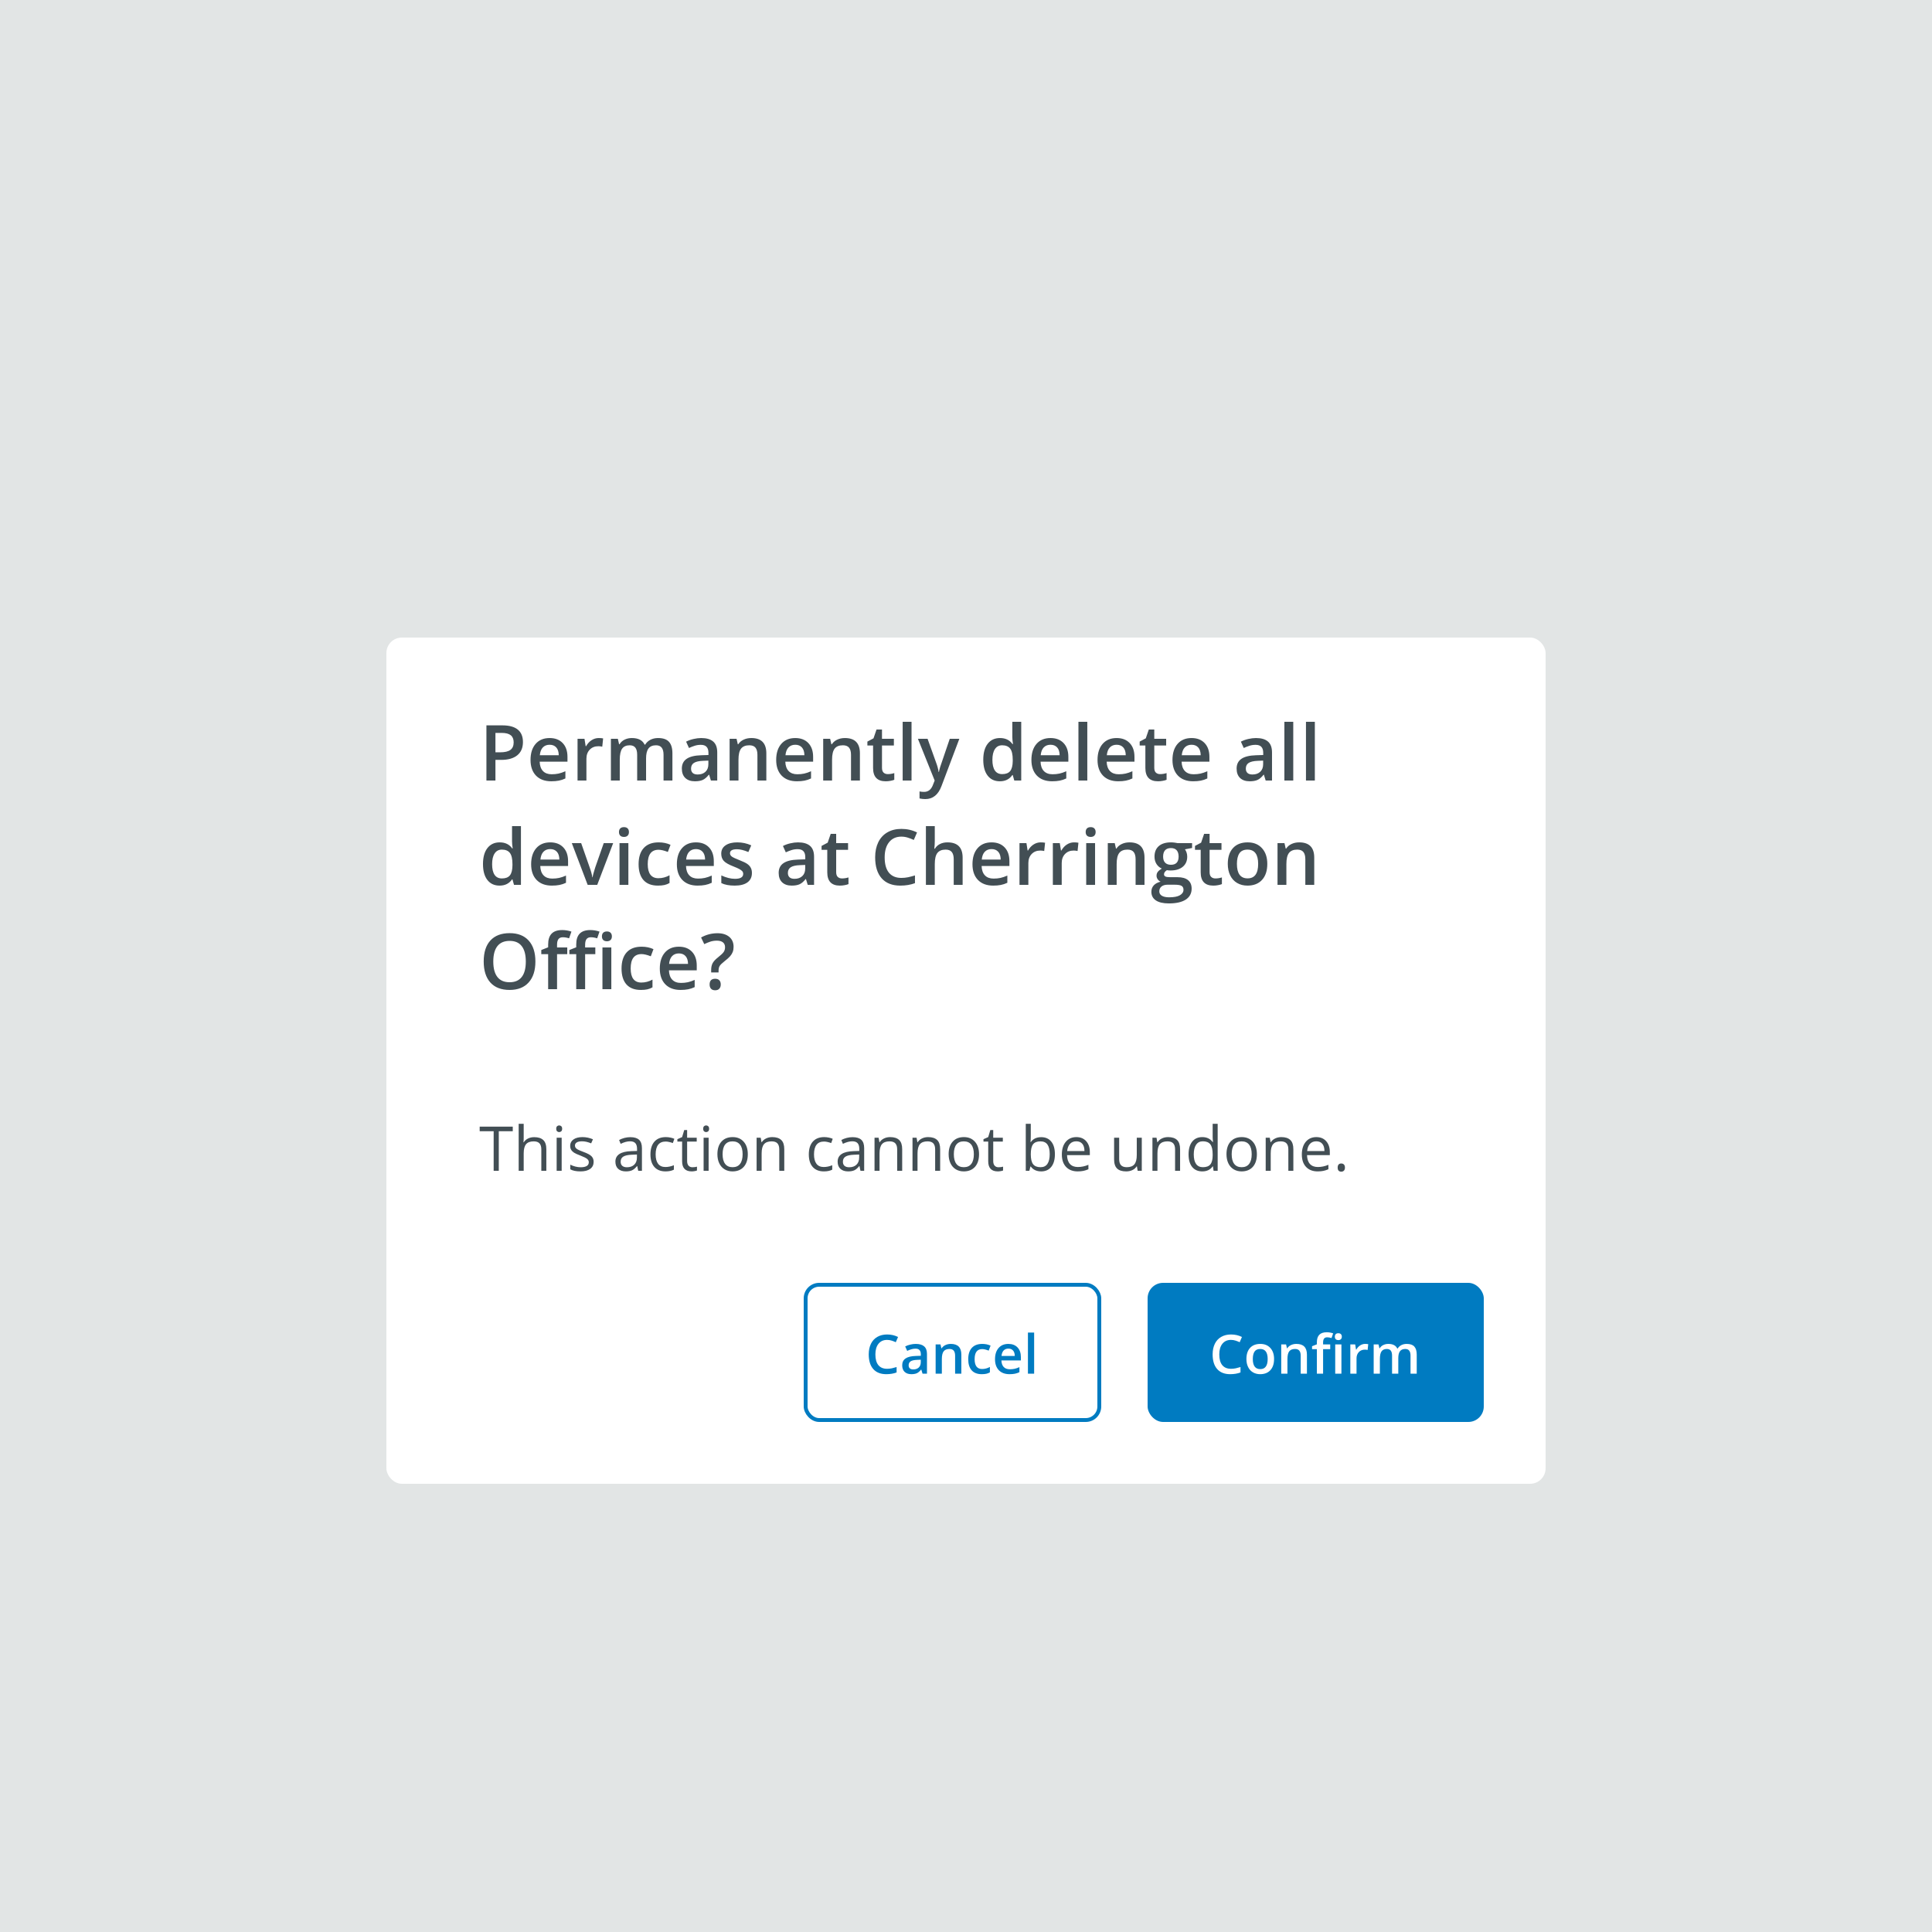 <svg width="500" height="500" viewBox="0 0 500 500" fill="none" xmlns="http://www.w3.org/2000/svg">
<rect width="500" height="500" fill="#E2E5E5"/>
<g filter="url(#filter0_ddd_5174_239782)">
<g clip-path="url(#clip0_5174_239782)">
<rect x="100" y="141" width="300" height="219" rx="4" fill="white"/>
<path d="M135.338 168.039C135.338 169.53 134.85 170.673 133.873 171.467C132.896 172.261 131.507 172.658 129.703 172.658H128.219V178H125.885V163.723H129.996C131.78 163.723 133.115 164.087 134 164.816C134.892 165.546 135.338 166.62 135.338 168.039ZM128.219 170.695H129.459C130.657 170.695 131.536 170.487 132.096 170.07C132.656 169.654 132.936 169.003 132.936 168.117C132.936 167.297 132.685 166.685 132.184 166.281C131.682 165.878 130.901 165.676 129.84 165.676H128.219V170.695ZM142.662 178.195C140.982 178.195 139.667 177.707 138.717 176.73C137.773 175.747 137.301 174.396 137.301 172.678C137.301 170.913 137.74 169.527 138.619 168.518C139.498 167.508 140.706 167.004 142.242 167.004C143.668 167.004 144.794 167.437 145.621 168.303C146.448 169.169 146.861 170.36 146.861 171.877V173.117H139.664C139.697 174.165 139.98 174.973 140.514 175.539C141.048 176.099 141.799 176.379 142.77 176.379C143.408 176.379 144 176.32 144.547 176.203C145.1 176.079 145.693 175.878 146.324 175.598V177.463C145.764 177.73 145.198 177.919 144.625 178.029C144.052 178.14 143.398 178.195 142.662 178.195ZM142.242 168.742C141.513 168.742 140.927 168.973 140.484 169.436C140.048 169.898 139.788 170.572 139.703 171.457H144.605C144.592 170.565 144.378 169.891 143.961 169.436C143.544 168.973 142.971 168.742 142.242 168.742ZM154.947 167.004C155.41 167.004 155.79 167.036 156.09 167.102L155.865 169.24C155.54 169.162 155.201 169.123 154.85 169.123C153.932 169.123 153.186 169.423 152.613 170.021C152.047 170.62 151.764 171.398 151.764 172.355V178H149.469V167.199H151.266L151.568 169.104H151.686C152.044 168.459 152.509 167.948 153.082 167.57C153.661 167.193 154.283 167.004 154.947 167.004ZM167.203 178H164.898V171.34C164.898 170.513 164.742 169.898 164.43 169.494C164.117 169.084 163.629 168.879 162.965 168.879C162.079 168.879 161.428 169.169 161.012 169.748C160.602 170.321 160.396 171.278 160.396 172.619V178H158.102V167.199H159.898L160.221 168.615H160.338C160.637 168.101 161.07 167.704 161.637 167.424C162.21 167.144 162.838 167.004 163.521 167.004C165.182 167.004 166.282 167.57 166.822 168.703H166.979C167.298 168.169 167.747 167.753 168.326 167.453C168.906 167.154 169.57 167.004 170.318 167.004C171.607 167.004 172.545 167.329 173.131 167.98C173.723 168.632 174.02 169.624 174.02 170.959V178H171.725V171.34C171.725 170.513 171.565 169.898 171.246 169.494C170.934 169.084 170.445 168.879 169.781 168.879C168.889 168.879 168.235 169.159 167.818 169.719C167.408 170.272 167.203 171.125 167.203 172.277V178ZM183.98 178L183.521 176.496H183.443C182.923 177.154 182.398 177.603 181.871 177.844C181.344 178.078 180.667 178.195 179.84 178.195C178.779 178.195 177.949 177.909 177.35 177.336C176.757 176.763 176.461 175.952 176.461 174.904C176.461 173.791 176.874 172.951 177.701 172.385C178.528 171.818 179.788 171.509 181.48 171.457L183.346 171.398V170.822C183.346 170.132 183.183 169.618 182.857 169.279C182.538 168.934 182.04 168.762 181.363 168.762C180.81 168.762 180.279 168.843 179.771 169.006C179.264 169.169 178.775 169.361 178.307 169.582L177.564 167.941C178.15 167.635 178.792 167.404 179.488 167.248C180.185 167.085 180.842 167.004 181.461 167.004C182.835 167.004 183.87 167.303 184.566 167.902C185.27 168.501 185.621 169.442 185.621 170.725V178H183.98ZM180.562 176.438C181.396 176.438 182.063 176.206 182.564 175.744C183.072 175.275 183.326 174.621 183.326 173.781V172.844L181.939 172.902C180.859 172.941 180.071 173.124 179.576 173.449C179.088 173.768 178.844 174.26 178.844 174.924C178.844 175.406 178.987 175.78 179.273 176.047C179.56 176.307 179.99 176.438 180.562 176.438ZM198.326 178H196.021V171.359C196.021 170.526 195.852 169.904 195.514 169.494C195.182 169.084 194.651 168.879 193.922 168.879C192.952 168.879 192.242 169.165 191.793 169.738C191.344 170.311 191.119 171.271 191.119 172.619V178H188.824V167.199H190.621L190.943 168.615H191.061C191.386 168.101 191.848 167.704 192.447 167.424C193.046 167.144 193.71 167.004 194.439 167.004C197.031 167.004 198.326 168.322 198.326 170.959V178ZM206.236 178.195C204.557 178.195 203.242 177.707 202.291 176.73C201.347 175.747 200.875 174.396 200.875 172.678C200.875 170.913 201.314 169.527 202.193 168.518C203.072 167.508 204.28 167.004 205.816 167.004C207.242 167.004 208.368 167.437 209.195 168.303C210.022 169.169 210.436 170.36 210.436 171.877V173.117H203.238C203.271 174.165 203.554 174.973 204.088 175.539C204.622 176.099 205.374 176.379 206.344 176.379C206.982 176.379 207.574 176.32 208.121 176.203C208.674 176.079 209.267 175.878 209.898 175.598V177.463C209.339 177.73 208.772 177.919 208.199 178.029C207.626 178.14 206.972 178.195 206.236 178.195ZM205.816 168.742C205.087 168.742 204.501 168.973 204.059 169.436C203.622 169.898 203.362 170.572 203.277 171.457H208.18C208.167 170.565 207.952 169.891 207.535 169.436C207.118 168.973 206.546 168.742 205.816 168.742ZM222.545 178H220.24V171.359C220.24 170.526 220.071 169.904 219.732 169.494C219.4 169.084 218.87 168.879 218.141 168.879C217.171 168.879 216.461 169.165 216.012 169.738C215.562 170.311 215.338 171.271 215.338 172.619V178H213.043V167.199H214.84L215.162 168.615H215.279C215.605 168.101 216.067 167.704 216.666 167.424C217.265 167.144 217.929 167.004 218.658 167.004C221.249 167.004 222.545 168.322 222.545 170.959V178ZM229.762 176.34C230.322 176.34 230.882 176.252 231.441 176.076V177.805C231.188 177.915 230.859 178.007 230.455 178.078C230.058 178.156 229.645 178.195 229.215 178.195C227.04 178.195 225.953 177.049 225.953 174.758V168.938H224.479V167.922L226.061 167.082L226.842 164.797H228.258V167.199H231.334V168.938H228.258V174.719C228.258 175.272 228.395 175.682 228.668 175.949C228.948 176.21 229.312 176.34 229.762 176.34ZM235.904 178H233.609V162.805H235.904V178ZM237.555 167.199H240.055L242.252 173.322C242.584 174.195 242.805 175.015 242.916 175.783H242.994C243.053 175.425 243.16 174.992 243.316 174.484C243.473 173.97 244.299 171.542 245.797 167.199H248.277L243.658 179.436C242.818 181.682 241.419 182.805 239.459 182.805C238.951 182.805 238.456 182.749 237.975 182.639V180.822C238.32 180.9 238.714 180.939 239.156 180.939C240.263 180.939 241.041 180.298 241.49 179.016L241.891 178L237.555 167.199ZM258.756 178.195C257.408 178.195 256.357 177.707 255.602 176.73C254.846 175.754 254.469 174.383 254.469 172.619C254.469 170.848 254.85 169.471 255.611 168.488C256.38 167.499 257.441 167.004 258.795 167.004C260.214 167.004 261.295 167.528 262.037 168.576H262.154C262.044 167.801 261.988 167.189 261.988 166.74V162.805H264.293V178H262.496L262.096 176.584H261.988C261.253 177.658 260.175 178.195 258.756 178.195ZM259.371 176.34C260.315 176.34 261.002 176.076 261.432 175.549C261.861 175.015 262.083 174.152 262.096 172.961V172.639C262.096 171.278 261.874 170.311 261.432 169.738C260.989 169.165 260.296 168.879 259.352 168.879C258.544 168.879 257.923 169.208 257.486 169.865C257.05 170.516 256.832 171.447 256.832 172.658C256.832 173.856 257.044 174.771 257.467 175.402C257.89 176.027 258.525 176.34 259.371 176.34ZM272.291 178.195C270.611 178.195 269.296 177.707 268.346 176.73C267.402 175.747 266.93 174.396 266.93 172.678C266.93 170.913 267.369 169.527 268.248 168.518C269.127 167.508 270.335 167.004 271.871 167.004C273.297 167.004 274.423 167.437 275.25 168.303C276.077 169.169 276.49 170.36 276.49 171.877V173.117H269.293C269.326 174.165 269.609 174.973 270.143 175.539C270.676 176.099 271.428 176.379 272.398 176.379C273.036 176.379 273.629 176.32 274.176 176.203C274.729 176.079 275.322 175.878 275.953 175.598V177.463C275.393 177.73 274.827 177.919 274.254 178.029C273.681 178.14 273.027 178.195 272.291 178.195ZM271.871 168.742C271.142 168.742 270.556 168.973 270.113 169.436C269.677 169.898 269.417 170.572 269.332 171.457H274.234C274.221 170.565 274.007 169.891 273.59 169.436C273.173 168.973 272.6 168.742 271.871 168.742ZM281.393 178H279.098V162.805H281.393V178ZM289.4 178.195C287.721 178.195 286.406 177.707 285.455 176.73C284.511 175.747 284.039 174.396 284.039 172.678C284.039 170.913 284.479 169.527 285.357 168.518C286.236 167.508 287.444 167.004 288.98 167.004C290.406 167.004 291.533 167.437 292.359 168.303C293.186 169.169 293.6 170.36 293.6 171.877V173.117H286.402C286.435 174.165 286.718 174.973 287.252 175.539C287.786 176.099 288.538 176.379 289.508 176.379C290.146 176.379 290.738 176.32 291.285 176.203C291.839 176.079 292.431 175.878 293.062 175.598V177.463C292.503 177.73 291.936 177.919 291.363 178.029C290.79 178.14 290.136 178.195 289.4 178.195ZM288.98 168.742C288.251 168.742 287.665 168.973 287.223 169.436C286.786 169.898 286.526 170.572 286.441 171.457H291.344C291.331 170.565 291.116 169.891 290.699 169.436C290.283 168.973 289.71 168.742 288.98 168.742ZM300.23 176.34C300.79 176.34 301.35 176.252 301.91 176.076V177.805C301.656 177.915 301.327 178.007 300.924 178.078C300.527 178.156 300.113 178.195 299.684 178.195C297.509 178.195 296.422 177.049 296.422 174.758V168.938H294.947V167.922L296.529 167.082L297.311 164.797H298.727V167.199H301.803V168.938H298.727V174.719C298.727 175.272 298.863 175.682 299.137 175.949C299.417 176.21 299.781 176.34 300.23 176.34ZM308.795 178.195C307.115 178.195 305.8 177.707 304.85 176.73C303.906 175.747 303.434 174.396 303.434 172.678C303.434 170.913 303.873 169.527 304.752 168.518C305.631 167.508 306.839 167.004 308.375 167.004C309.801 167.004 310.927 167.437 311.754 168.303C312.581 169.169 312.994 170.36 312.994 171.877V173.117H305.797C305.829 174.165 306.113 174.973 306.646 175.539C307.18 176.099 307.932 176.379 308.902 176.379C309.54 176.379 310.133 176.32 310.68 176.203C311.233 176.079 311.826 175.878 312.457 175.598V177.463C311.897 177.73 311.331 177.919 310.758 178.029C310.185 178.14 309.531 178.195 308.795 178.195ZM308.375 168.742C307.646 168.742 307.06 168.973 306.617 169.436C306.181 169.898 305.921 170.572 305.836 171.457H310.738C310.725 170.565 310.51 169.891 310.094 169.436C309.677 168.973 309.104 168.742 308.375 168.742ZM327.555 178L327.096 176.496H327.018C326.497 177.154 325.973 177.603 325.445 177.844C324.918 178.078 324.241 178.195 323.414 178.195C322.353 178.195 321.523 177.909 320.924 177.336C320.331 176.763 320.035 175.952 320.035 174.904C320.035 173.791 320.449 172.951 321.275 172.385C322.102 171.818 323.362 171.509 325.055 171.457L326.92 171.398V170.822C326.92 170.132 326.757 169.618 326.432 169.279C326.113 168.934 325.615 168.762 324.938 168.762C324.384 168.762 323.854 168.843 323.346 169.006C322.838 169.169 322.35 169.361 321.881 169.582L321.139 167.941C321.725 167.635 322.366 167.404 323.062 167.248C323.759 167.085 324.417 167.004 325.035 167.004C326.409 167.004 327.444 167.303 328.141 167.902C328.844 168.501 329.195 169.442 329.195 170.725V178H327.555ZM324.137 176.438C324.97 176.438 325.637 176.206 326.139 175.744C326.646 175.275 326.9 174.621 326.9 173.781V172.844L325.514 172.902C324.433 172.941 323.645 173.124 323.15 173.449C322.662 173.768 322.418 174.26 322.418 174.924C322.418 175.406 322.561 175.78 322.848 176.047C323.134 176.307 323.564 176.438 324.137 176.438ZM334.693 178H332.398V162.805H334.693V178ZM340.279 178H337.984V162.805H340.279V178ZM129.283 205.195C127.936 205.195 126.884 204.707 126.129 203.73C125.374 202.754 124.996 201.383 124.996 199.619C124.996 197.848 125.377 196.471 126.139 195.488C126.907 194.499 127.968 194.004 129.322 194.004C130.742 194.004 131.822 194.528 132.564 195.576H132.682C132.571 194.801 132.516 194.189 132.516 193.74V189.805H134.82V205H133.023L132.623 203.584H132.516C131.78 204.658 130.702 205.195 129.283 205.195ZM129.898 203.34C130.842 203.34 131.529 203.076 131.959 202.549C132.389 202.015 132.61 201.152 132.623 199.961V199.639C132.623 198.278 132.402 197.311 131.959 196.738C131.516 196.165 130.823 195.879 129.879 195.879C129.072 195.879 128.45 196.208 128.014 196.865C127.577 197.516 127.359 198.447 127.359 199.658C127.359 200.856 127.571 201.771 127.994 202.402C128.417 203.027 129.052 203.34 129.898 203.34ZM142.818 205.195C141.139 205.195 139.824 204.707 138.873 203.73C137.929 202.747 137.457 201.396 137.457 199.678C137.457 197.913 137.896 196.527 138.775 195.518C139.654 194.508 140.862 194.004 142.398 194.004C143.824 194.004 144.951 194.437 145.777 195.303C146.604 196.169 147.018 197.36 147.018 198.877V200.117H139.82C139.853 201.165 140.136 201.973 140.67 202.539C141.204 203.099 141.956 203.379 142.926 203.379C143.564 203.379 144.156 203.32 144.703 203.203C145.257 203.079 145.849 202.878 146.48 202.598V204.463C145.921 204.73 145.354 204.919 144.781 205.029C144.208 205.14 143.554 205.195 142.818 205.195ZM142.398 195.742C141.669 195.742 141.083 195.973 140.641 196.436C140.204 196.898 139.944 197.572 139.859 198.457H144.762C144.749 197.565 144.534 196.891 144.117 196.436C143.701 195.973 143.128 195.742 142.398 195.742ZM152.086 205L147.984 194.199H150.406L152.604 200.479C152.981 201.533 153.209 202.386 153.287 203.037H153.365C153.424 202.568 153.652 201.715 154.049 200.479L156.246 194.199H158.688L154.566 205H152.086ZM162.623 205H160.328V194.199H162.623V205ZM160.191 191.338C160.191 190.928 160.302 190.612 160.523 190.391C160.751 190.169 161.074 190.059 161.49 190.059C161.894 190.059 162.206 190.169 162.428 190.391C162.656 190.612 162.77 190.928 162.77 191.338C162.77 191.729 162.656 192.038 162.428 192.266C162.206 192.487 161.894 192.598 161.49 192.598C161.074 192.598 160.751 192.487 160.523 192.266C160.302 192.038 160.191 191.729 160.191 191.338ZM170.27 205.195C168.635 205.195 167.392 204.72 166.539 203.77C165.693 202.812 165.27 201.442 165.27 199.658C165.27 197.842 165.712 196.445 166.598 195.469C167.49 194.492 168.775 194.004 170.455 194.004C171.594 194.004 172.62 194.215 173.531 194.639L172.838 196.484C171.868 196.107 171.067 195.918 170.436 195.918C168.567 195.918 167.633 197.158 167.633 199.639C167.633 200.85 167.864 201.761 168.326 202.373C168.795 202.979 169.479 203.281 170.377 203.281C171.399 203.281 172.366 203.027 173.277 202.52V204.521C172.867 204.762 172.428 204.935 171.959 205.039C171.497 205.143 170.934 205.195 170.27 205.195ZM180.533 205.195C178.854 205.195 177.538 204.707 176.588 203.73C175.644 202.747 175.172 201.396 175.172 199.678C175.172 197.913 175.611 196.527 176.49 195.518C177.369 194.508 178.577 194.004 180.113 194.004C181.539 194.004 182.665 194.437 183.492 195.303C184.319 196.169 184.732 197.36 184.732 198.877V200.117H177.535C177.568 201.165 177.851 201.973 178.385 202.539C178.919 203.099 179.671 203.379 180.641 203.379C181.279 203.379 181.871 203.32 182.418 203.203C182.971 203.079 183.564 202.878 184.195 202.598V204.463C183.635 204.73 183.069 204.919 182.496 205.029C181.923 205.14 181.269 205.195 180.533 205.195ZM180.113 195.742C179.384 195.742 178.798 195.973 178.355 196.436C177.919 196.898 177.659 197.572 177.574 198.457H182.477C182.464 197.565 182.249 196.891 181.832 196.436C181.415 195.973 180.842 195.742 180.113 195.742ZM194.596 201.924C194.596 202.979 194.212 203.789 193.443 204.355C192.675 204.915 191.575 205.195 190.143 205.195C188.704 205.195 187.548 204.977 186.676 204.541V202.559C187.945 203.145 189.127 203.438 190.221 203.438C191.633 203.438 192.34 203.011 192.34 202.158C192.34 201.885 192.262 201.657 192.105 201.475C191.949 201.292 191.692 201.104 191.334 200.908C190.976 200.713 190.478 200.492 189.84 200.244C188.596 199.762 187.753 199.281 187.311 198.799C186.874 198.317 186.656 197.692 186.656 196.924C186.656 195.999 187.027 195.283 187.77 194.775C188.518 194.261 189.534 194.004 190.816 194.004C192.086 194.004 193.287 194.261 194.42 194.775L193.678 196.504C192.512 196.022 191.533 195.781 190.738 195.781C189.527 195.781 188.922 196.126 188.922 196.816C188.922 197.155 189.078 197.441 189.391 197.676C189.71 197.91 190.4 198.232 191.461 198.643C192.353 198.988 193.001 199.303 193.404 199.59C193.808 199.876 194.107 200.208 194.303 200.586C194.498 200.957 194.596 201.403 194.596 201.924ZM209.039 205L208.58 203.496H208.502C207.981 204.154 207.457 204.603 206.93 204.844C206.402 205.078 205.725 205.195 204.898 205.195C203.837 205.195 203.007 204.909 202.408 204.336C201.816 203.763 201.52 202.952 201.52 201.904C201.52 200.791 201.933 199.951 202.76 199.385C203.587 198.818 204.846 198.509 206.539 198.457L208.404 198.398V197.822C208.404 197.132 208.242 196.618 207.916 196.279C207.597 195.934 207.099 195.762 206.422 195.762C205.868 195.762 205.338 195.843 204.83 196.006C204.322 196.169 203.834 196.361 203.365 196.582L202.623 194.941C203.209 194.635 203.85 194.404 204.547 194.248C205.243 194.085 205.901 194.004 206.52 194.004C207.893 194.004 208.928 194.303 209.625 194.902C210.328 195.501 210.68 196.442 210.68 197.725V205H209.039ZM205.621 203.438C206.454 203.438 207.122 203.206 207.623 202.744C208.131 202.275 208.385 201.621 208.385 200.781V199.844L206.998 199.902C205.917 199.941 205.13 200.124 204.635 200.449C204.146 200.768 203.902 201.26 203.902 201.924C203.902 202.406 204.046 202.78 204.332 203.047C204.618 203.307 205.048 203.438 205.621 203.438ZM217.906 203.34C218.466 203.34 219.026 203.252 219.586 203.076V204.805C219.332 204.915 219.003 205.007 218.6 205.078C218.202 205.156 217.789 205.195 217.359 205.195C215.185 205.195 214.098 204.049 214.098 201.758V195.938H212.623V194.922L214.205 194.082L214.986 191.797H216.402V194.199H219.479V195.938H216.402V201.719C216.402 202.272 216.539 202.682 216.812 202.949C217.092 203.21 217.457 203.34 217.906 203.34ZM233.268 192.52C231.926 192.52 230.872 192.995 230.104 193.945C229.335 194.896 228.951 196.208 228.951 197.881C228.951 199.632 229.319 200.957 230.055 201.855C230.797 202.754 231.868 203.203 233.268 203.203C233.873 203.203 234.459 203.145 235.025 203.027C235.592 202.904 236.181 202.747 236.793 202.559V204.561C235.673 204.984 234.404 205.195 232.984 205.195C230.895 205.195 229.29 204.564 228.17 203.301C227.05 202.031 226.49 200.218 226.49 197.861C226.49 196.377 226.76 195.078 227.301 193.965C227.848 192.852 228.635 191.999 229.664 191.406C230.693 190.814 231.9 190.518 233.287 190.518C234.745 190.518 236.093 190.824 237.33 191.436L236.49 193.379C236.008 193.151 235.497 192.952 234.957 192.783C234.423 192.607 233.86 192.52 233.268 192.52ZM249.127 205H246.822V198.359C246.822 197.526 246.653 196.904 246.314 196.494C245.982 196.084 245.452 195.879 244.723 195.879C243.759 195.879 243.049 196.169 242.594 196.748C242.145 197.321 241.92 198.285 241.92 199.639V205H239.625V189.805H241.92V193.662C241.92 194.281 241.881 194.941 241.803 195.645H241.949C242.262 195.124 242.695 194.72 243.248 194.434C243.808 194.147 244.459 194.004 245.201 194.004C247.818 194.004 249.127 195.322 249.127 197.959V205ZM257.037 205.195C255.357 205.195 254.042 204.707 253.092 203.73C252.148 202.747 251.676 201.396 251.676 199.678C251.676 197.913 252.115 196.527 252.994 195.518C253.873 194.508 255.081 194.004 256.617 194.004C258.043 194.004 259.169 194.437 259.996 195.303C260.823 196.169 261.236 197.36 261.236 198.877V200.117H254.039C254.072 201.165 254.355 201.973 254.889 202.539C255.423 203.099 256.174 203.379 257.145 203.379C257.783 203.379 258.375 203.32 258.922 203.203C259.475 203.079 260.068 202.878 260.699 202.598V204.463C260.139 204.73 259.573 204.919 259 205.029C258.427 205.14 257.773 205.195 257.037 205.195ZM256.617 195.742C255.888 195.742 255.302 195.973 254.859 196.436C254.423 196.898 254.163 197.572 254.078 198.457H258.98C258.967 197.565 258.753 196.891 258.336 196.436C257.919 195.973 257.346 195.742 256.617 195.742ZM269.322 194.004C269.785 194.004 270.165 194.036 270.465 194.102L270.24 196.24C269.915 196.162 269.576 196.123 269.225 196.123C268.307 196.123 267.561 196.423 266.988 197.021C266.422 197.62 266.139 198.398 266.139 199.355V205H263.844V194.199H265.641L265.943 196.104H266.061C266.419 195.459 266.884 194.948 267.457 194.57C268.036 194.193 268.658 194.004 269.322 194.004ZM277.955 194.004C278.417 194.004 278.798 194.036 279.098 194.102L278.873 196.24C278.548 196.162 278.209 196.123 277.857 196.123C276.939 196.123 276.194 196.423 275.621 197.021C275.055 197.62 274.771 198.398 274.771 199.355V205H272.477V194.199H274.273L274.576 196.104H274.693C275.051 195.459 275.517 194.948 276.09 194.57C276.669 194.193 277.291 194.004 277.955 194.004ZM283.404 205H281.109V194.199H283.404V205ZM280.973 191.338C280.973 190.928 281.083 190.612 281.305 190.391C281.533 190.169 281.855 190.059 282.271 190.059C282.675 190.059 282.988 190.169 283.209 190.391C283.437 190.612 283.551 190.928 283.551 191.338C283.551 191.729 283.437 192.038 283.209 192.266C282.988 192.487 282.675 192.598 282.271 192.598C281.855 192.598 281.533 192.487 281.305 192.266C281.083 192.038 280.973 191.729 280.973 191.338ZM296.197 205H293.893V198.359C293.893 197.526 293.723 196.904 293.385 196.494C293.053 196.084 292.522 195.879 291.793 195.879C290.823 195.879 290.113 196.165 289.664 196.738C289.215 197.311 288.99 198.271 288.99 199.619V205H286.695V194.199H288.492L288.814 195.615H288.932C289.257 195.101 289.719 194.704 290.318 194.424C290.917 194.144 291.581 194.004 292.311 194.004C294.902 194.004 296.197 195.322 296.197 197.959V205ZM308.512 194.199V195.459L306.666 195.801C306.835 196.029 306.975 196.309 307.086 196.641C307.197 196.973 307.252 197.324 307.252 197.695C307.252 198.809 306.868 199.684 306.1 200.322C305.331 200.96 304.273 201.279 302.926 201.279C302.581 201.279 302.268 201.253 301.988 201.201C301.493 201.507 301.246 201.865 301.246 202.275C301.246 202.523 301.36 202.708 301.588 202.832C301.822 202.956 302.249 203.018 302.867 203.018H304.752C305.943 203.018 306.848 203.271 307.467 203.779C308.085 204.287 308.395 205.02 308.395 205.977C308.395 207.201 307.89 208.145 306.881 208.809C305.872 209.473 304.413 209.805 302.506 209.805C301.035 209.805 299.911 209.544 299.137 209.023C298.362 208.503 297.975 207.76 297.975 206.797C297.975 206.133 298.183 205.573 298.6 205.117C299.023 204.668 299.612 204.355 300.367 204.18C300.061 204.049 299.807 203.841 299.605 203.555C299.41 203.262 299.312 202.956 299.312 202.637C299.312 202.233 299.426 201.891 299.654 201.611C299.882 201.331 300.221 201.055 300.67 200.781C300.11 200.54 299.654 200.15 299.303 199.609C298.958 199.062 298.785 198.424 298.785 197.695C298.785 196.523 299.153 195.615 299.889 194.971C300.631 194.326 301.686 194.004 303.053 194.004C303.359 194.004 303.678 194.027 304.01 194.072C304.348 194.111 304.602 194.154 304.771 194.199H308.512ZM300.025 206.68C300.025 207.174 300.247 207.555 300.689 207.822C301.139 208.089 301.767 208.223 302.574 208.223C303.824 208.223 304.755 208.044 305.367 207.686C305.979 207.327 306.285 206.852 306.285 206.26C306.285 205.791 306.116 205.456 305.777 205.254C305.445 205.059 304.824 204.961 303.912 204.961H302.174C301.516 204.961 300.992 205.114 300.602 205.42C300.217 205.732 300.025 206.152 300.025 206.68ZM301.012 197.695C301.012 198.372 301.184 198.893 301.529 199.258C301.881 199.622 302.382 199.805 303.033 199.805C304.361 199.805 305.025 199.095 305.025 197.676C305.025 196.973 304.859 196.432 304.527 196.055C304.202 195.671 303.704 195.479 303.033 195.479C302.369 195.479 301.865 195.667 301.52 196.045C301.181 196.423 301.012 196.973 301.012 197.695ZM314.547 203.34C315.107 203.34 315.667 203.252 316.227 203.076V204.805C315.973 204.915 315.644 205.007 315.24 205.078C314.843 205.156 314.43 205.195 314 205.195C311.826 205.195 310.738 204.049 310.738 201.758V195.938H309.264V194.922L310.846 194.082L311.627 191.797H313.043V194.199H316.119V195.938H313.043V201.719C313.043 202.272 313.18 202.682 313.453 202.949C313.733 203.21 314.098 203.34 314.547 203.34ZM327.975 199.58C327.975 201.344 327.522 202.721 326.617 203.711C325.712 204.701 324.452 205.195 322.838 205.195C321.829 205.195 320.937 204.967 320.162 204.512C319.387 204.056 318.792 203.402 318.375 202.549C317.958 201.696 317.75 200.706 317.75 199.58C317.75 197.829 318.199 196.462 319.098 195.479C319.996 194.495 321.262 194.004 322.896 194.004C324.459 194.004 325.696 194.508 326.607 195.518C327.519 196.52 327.975 197.874 327.975 199.58ZM320.113 199.58C320.113 202.074 321.035 203.32 322.877 203.32C324.7 203.32 325.611 202.074 325.611 199.58C325.611 197.113 324.693 195.879 322.857 195.879C321.894 195.879 321.194 196.198 320.758 196.836C320.328 197.474 320.113 198.389 320.113 199.58ZM340.123 205H337.818V198.359C337.818 197.526 337.649 196.904 337.311 196.494C336.979 196.084 336.448 195.879 335.719 195.879C334.749 195.879 334.039 196.165 333.59 196.738C333.141 197.311 332.916 198.271 332.916 199.619V205H330.621V194.199H332.418L332.74 195.615H332.857C333.183 195.101 333.645 194.704 334.244 194.424C334.843 194.144 335.507 194.004 336.236 194.004C338.827 194.004 340.123 195.322 340.123 197.959V205ZM138.561 224.842C138.561 227.166 137.978 228.973 136.812 230.262C135.654 231.551 134.01 232.195 131.881 232.195C129.726 232.195 128.069 231.557 126.91 230.281C125.758 228.999 125.182 227.179 125.182 224.822C125.182 222.465 125.761 220.656 126.92 219.393C128.085 218.13 129.745 217.498 131.9 217.498C134.023 217.498 135.663 218.139 136.822 219.422C137.981 220.704 138.561 222.511 138.561 224.842ZM127.662 224.842C127.662 226.6 128.017 227.934 128.727 228.846C129.436 229.751 130.488 230.203 131.881 230.203C133.268 230.203 134.312 229.754 135.016 228.855C135.725 227.957 136.08 226.619 136.08 224.842C136.08 223.09 135.729 221.762 135.025 220.857C134.329 219.952 133.287 219.5 131.9 219.5C130.501 219.5 129.443 219.952 128.727 220.857C128.017 221.762 127.662 223.09 127.662 224.842ZM146.803 222.938H144.166V232H141.861V222.938H140.084V221.863L141.861 221.16V220.457C141.861 219.181 142.161 218.237 142.76 217.625C143.359 217.007 144.273 216.697 145.504 216.697C146.311 216.697 147.105 216.831 147.887 217.098L147.281 218.836C146.715 218.654 146.174 218.562 145.66 218.562C145.139 218.562 144.758 218.725 144.518 219.051C144.283 219.37 144.166 219.852 144.166 220.496V221.199H146.803V222.938ZM154.068 222.938H151.432V232H149.127V222.938H147.35V221.863L149.127 221.16V220.457C149.127 219.181 149.426 218.237 150.025 217.625C150.624 217.007 151.539 216.697 152.77 216.697C153.577 216.697 154.371 216.831 155.152 217.098L154.547 218.836C153.98 218.654 153.44 218.562 152.926 218.562C152.405 218.562 152.024 218.725 151.783 219.051C151.549 219.37 151.432 219.852 151.432 220.496V221.199H154.068V222.938ZM158.209 232H155.914V221.199H158.209V232ZM155.777 218.338C155.777 217.928 155.888 217.612 156.109 217.391C156.337 217.169 156.66 217.059 157.076 217.059C157.48 217.059 157.792 217.169 158.014 217.391C158.242 217.612 158.355 217.928 158.355 218.338C158.355 218.729 158.242 219.038 158.014 219.266C157.792 219.487 157.48 219.598 157.076 219.598C156.66 219.598 156.337 219.487 156.109 219.266C155.888 219.038 155.777 218.729 155.777 218.338ZM165.855 232.195C164.221 232.195 162.978 231.72 162.125 230.77C161.279 229.812 160.855 228.442 160.855 226.658C160.855 224.842 161.298 223.445 162.184 222.469C163.076 221.492 164.361 221.004 166.041 221.004C167.18 221.004 168.206 221.215 169.117 221.639L168.424 223.484C167.454 223.107 166.653 222.918 166.021 222.918C164.153 222.918 163.219 224.158 163.219 226.639C163.219 227.85 163.45 228.761 163.912 229.373C164.381 229.979 165.064 230.281 165.963 230.281C166.985 230.281 167.952 230.027 168.863 229.52V231.521C168.453 231.762 168.014 231.935 167.545 232.039C167.083 232.143 166.52 232.195 165.855 232.195ZM176.119 232.195C174.439 232.195 173.124 231.707 172.174 230.73C171.23 229.747 170.758 228.396 170.758 226.678C170.758 224.913 171.197 223.527 172.076 222.518C172.955 221.508 174.163 221.004 175.699 221.004C177.125 221.004 178.251 221.437 179.078 222.303C179.905 223.169 180.318 224.36 180.318 225.877V227.117H173.121C173.154 228.165 173.437 228.973 173.971 229.539C174.505 230.099 175.257 230.379 176.227 230.379C176.865 230.379 177.457 230.32 178.004 230.203C178.557 230.079 179.15 229.878 179.781 229.598V231.463C179.221 231.73 178.655 231.919 178.082 232.029C177.509 232.14 176.855 232.195 176.119 232.195ZM175.699 222.742C174.97 222.742 174.384 222.973 173.941 223.436C173.505 223.898 173.245 224.572 173.16 225.457H178.062C178.049 224.565 177.835 223.891 177.418 223.436C177.001 222.973 176.428 222.742 175.699 222.742ZM184.049 227.664V227.039C184.049 226.323 184.179 225.727 184.439 225.252C184.7 224.777 185.156 224.285 185.807 223.777C186.581 223.165 187.079 222.69 187.301 222.352C187.529 222.013 187.643 221.609 187.643 221.141C187.643 220.594 187.46 220.174 187.096 219.881C186.731 219.588 186.207 219.441 185.523 219.441C184.905 219.441 184.332 219.529 183.805 219.705C183.277 219.881 182.763 220.092 182.262 220.34L181.441 218.621C182.763 217.885 184.179 217.518 185.689 217.518C186.965 217.518 187.978 217.83 188.727 218.455C189.475 219.08 189.85 219.943 189.85 221.043C189.85 221.531 189.778 221.967 189.635 222.352C189.492 222.729 189.273 223.09 188.98 223.436C188.694 223.781 188.196 224.23 187.486 224.783C186.881 225.258 186.474 225.652 186.266 225.965C186.064 226.277 185.963 226.697 185.963 227.225V227.664H184.049ZM183.648 230.779C183.648 229.796 184.127 229.305 185.084 229.305C185.553 229.305 185.911 229.435 186.158 229.695C186.406 229.949 186.529 230.311 186.529 230.779C186.529 231.242 186.402 231.609 186.148 231.883C185.901 232.15 185.546 232.283 185.084 232.283C184.622 232.283 184.267 232.153 184.02 231.893C183.772 231.626 183.648 231.255 183.648 230.779Z" fill="#424E54"/>
<path d="M129.086 279H127.758V268.758H124.141V267.578H132.703V268.758H129.086V279ZM140.094 279V273.461C140.094 272.763 139.935 272.242 139.617 271.898C139.299 271.555 138.802 271.383 138.125 271.383C137.224 271.383 136.565 271.628 136.148 272.117C135.737 272.607 135.531 273.409 135.531 274.523V279H134.234V266.844H135.531V270.523C135.531 270.966 135.51 271.333 135.469 271.625H135.547C135.802 271.214 136.164 270.891 136.633 270.656C137.107 270.417 137.646 270.297 138.25 270.297C139.297 270.297 140.081 270.547 140.602 271.047C141.128 271.542 141.391 272.331 141.391 273.414V279H140.094ZM145.359 279H144.062V270.438H145.359V279ZM143.953 268.117C143.953 267.82 144.026 267.604 144.172 267.469C144.318 267.328 144.5 267.258 144.719 267.258C144.927 267.258 145.107 267.328 145.258 267.469C145.409 267.609 145.484 267.826 145.484 268.117C145.484 268.409 145.409 268.628 145.258 268.773C145.107 268.914 144.927 268.984 144.719 268.984C144.5 268.984 144.318 268.914 144.172 268.773C144.026 268.628 143.953 268.409 143.953 268.117ZM153.633 276.664C153.633 277.461 153.336 278.076 152.742 278.508C152.148 278.94 151.315 279.156 150.242 279.156C149.107 279.156 148.221 278.977 147.586 278.617V277.414C147.997 277.622 148.438 277.786 148.906 277.906C149.38 278.026 149.836 278.086 150.273 278.086C150.951 278.086 151.471 277.979 151.836 277.766C152.201 277.547 152.383 277.216 152.383 276.773C152.383 276.44 152.237 276.156 151.945 275.922C151.659 275.682 151.096 275.401 150.258 275.078C149.461 274.781 148.893 274.523 148.555 274.305C148.221 274.081 147.971 273.828 147.805 273.547C147.643 273.266 147.562 272.93 147.562 272.539C147.562 271.841 147.846 271.292 148.414 270.891C148.982 270.484 149.76 270.281 150.75 270.281C151.672 270.281 152.573 270.469 153.453 270.844L152.992 271.898C152.133 271.544 151.354 271.367 150.656 271.367C150.042 271.367 149.578 271.464 149.266 271.656C148.953 271.849 148.797 272.115 148.797 272.453C148.797 272.682 148.854 272.878 148.969 273.039C149.089 273.201 149.279 273.354 149.539 273.5C149.799 273.646 150.299 273.857 151.039 274.133C152.055 274.503 152.74 274.875 153.094 275.25C153.453 275.625 153.633 276.096 153.633 276.664ZM165.172 279L164.914 277.781H164.852C164.424 278.318 163.997 278.682 163.57 278.875C163.148 279.062 162.62 279.156 161.984 279.156C161.135 279.156 160.469 278.938 159.984 278.5C159.505 278.062 159.266 277.44 159.266 276.633C159.266 274.904 160.648 273.997 163.414 273.914L164.867 273.867V273.336C164.867 272.664 164.721 272.169 164.43 271.852C164.143 271.529 163.682 271.367 163.047 271.367C162.333 271.367 161.526 271.586 160.625 272.023L160.227 271.031C160.648 270.802 161.109 270.622 161.609 270.492C162.115 270.362 162.62 270.297 163.125 270.297C164.146 270.297 164.901 270.523 165.391 270.977C165.885 271.43 166.133 272.156 166.133 273.156V279H165.172ZM162.242 278.086C163.049 278.086 163.682 277.865 164.141 277.422C164.604 276.979 164.836 276.359 164.836 275.562V274.789L163.539 274.844C162.508 274.88 161.763 275.042 161.305 275.328C160.852 275.609 160.625 276.049 160.625 276.648C160.625 277.117 160.766 277.474 161.047 277.719C161.333 277.964 161.732 278.086 162.242 278.086ZM172.234 279.156C170.995 279.156 170.034 278.776 169.352 278.016C168.674 277.25 168.336 276.169 168.336 274.773C168.336 273.341 168.68 272.234 169.367 271.453C170.06 270.672 171.044 270.281 172.32 270.281C172.732 270.281 173.143 270.326 173.555 270.414C173.966 270.503 174.289 270.607 174.523 270.727L174.125 271.828C173.839 271.714 173.526 271.62 173.188 271.547C172.849 271.469 172.549 271.43 172.289 271.43C170.549 271.43 169.68 272.539 169.68 274.758C169.68 275.81 169.891 276.617 170.312 277.18C170.74 277.742 171.37 278.023 172.203 278.023C172.917 278.023 173.648 277.87 174.398 277.562V278.711C173.826 279.008 173.104 279.156 172.234 279.156ZM179.203 278.086C179.432 278.086 179.654 278.07 179.867 278.039C180.081 278.003 180.25 277.966 180.375 277.93V278.922C180.234 278.99 180.026 279.044 179.75 279.086C179.479 279.133 179.234 279.156 179.016 279.156C177.359 279.156 176.531 278.284 176.531 276.539V271.445H175.305V270.82L176.531 270.281L177.078 268.453H177.828V270.438H180.312V271.445H177.828V276.484C177.828 277 177.951 277.396 178.195 277.672C178.44 277.948 178.776 278.086 179.203 278.086ZM183.391 279H182.094V270.438H183.391V279ZM181.984 268.117C181.984 267.82 182.057 267.604 182.203 267.469C182.349 267.328 182.531 267.258 182.75 267.258C182.958 267.258 183.138 267.328 183.289 267.469C183.44 267.609 183.516 267.826 183.516 268.117C183.516 268.409 183.44 268.628 183.289 268.773C183.138 268.914 182.958 268.984 182.75 268.984C182.531 268.984 182.349 268.914 182.203 268.773C182.057 268.628 181.984 268.409 181.984 268.117ZM193.531 274.711C193.531 276.107 193.18 277.198 192.477 277.984C191.773 278.766 190.802 279.156 189.562 279.156C188.797 279.156 188.117 278.977 187.523 278.617C186.93 278.258 186.471 277.742 186.148 277.07C185.826 276.398 185.664 275.612 185.664 274.711C185.664 273.315 186.013 272.229 186.711 271.453C187.409 270.672 188.378 270.281 189.617 270.281C190.815 270.281 191.766 270.68 192.469 271.477C193.177 272.273 193.531 273.352 193.531 274.711ZM187.008 274.711C187.008 275.805 187.227 276.638 187.664 277.211C188.102 277.784 188.745 278.07 189.594 278.07C190.443 278.07 191.086 277.786 191.523 277.219C191.966 276.646 192.188 275.81 192.188 274.711C192.188 273.622 191.966 272.797 191.523 272.234C191.086 271.667 190.438 271.383 189.578 271.383C188.729 271.383 188.089 271.661 187.656 272.219C187.224 272.776 187.008 273.607 187.008 274.711ZM201.672 279V273.461C201.672 272.763 201.513 272.242 201.195 271.898C200.878 271.555 200.38 271.383 199.703 271.383C198.807 271.383 198.151 271.625 197.734 272.109C197.318 272.594 197.109 273.393 197.109 274.508V279H195.812V270.438H196.867L197.078 271.609H197.141C197.406 271.188 197.779 270.862 198.258 270.633C198.737 270.398 199.271 270.281 199.859 270.281C200.891 270.281 201.667 270.531 202.188 271.031C202.708 271.526 202.969 272.32 202.969 273.414V279H201.672ZM213.219 279.156C211.979 279.156 211.018 278.776 210.336 278.016C209.659 277.25 209.32 276.169 209.32 274.773C209.32 273.341 209.664 272.234 210.352 271.453C211.044 270.672 212.029 270.281 213.305 270.281C213.716 270.281 214.128 270.326 214.539 270.414C214.951 270.503 215.273 270.607 215.508 270.727L215.109 271.828C214.823 271.714 214.51 271.62 214.172 271.547C213.833 271.469 213.534 271.43 213.273 271.43C211.534 271.43 210.664 272.539 210.664 274.758C210.664 275.81 210.875 276.617 211.297 277.18C211.724 277.742 212.354 278.023 213.188 278.023C213.901 278.023 214.633 277.87 215.383 277.562V278.711C214.81 279.008 214.089 279.156 213.219 279.156ZM222.688 279L222.43 277.781H222.367C221.94 278.318 221.513 278.682 221.086 278.875C220.664 279.062 220.135 279.156 219.5 279.156C218.651 279.156 217.984 278.938 217.5 278.5C217.021 278.062 216.781 277.44 216.781 276.633C216.781 274.904 218.164 273.997 220.93 273.914L222.383 273.867V273.336C222.383 272.664 222.237 272.169 221.945 271.852C221.659 271.529 221.198 271.367 220.562 271.367C219.849 271.367 219.042 271.586 218.141 272.023L217.742 271.031C218.164 270.802 218.625 270.622 219.125 270.492C219.63 270.362 220.135 270.297 220.641 270.297C221.661 270.297 222.417 270.523 222.906 270.977C223.401 271.43 223.648 272.156 223.648 273.156V279H222.688ZM219.758 278.086C220.565 278.086 221.198 277.865 221.656 277.422C222.12 276.979 222.352 276.359 222.352 275.562V274.789L221.055 274.844C220.023 274.88 219.279 275.042 218.82 275.328C218.367 275.609 218.141 276.049 218.141 276.648C218.141 277.117 218.281 277.474 218.562 277.719C218.849 277.964 219.247 278.086 219.758 278.086ZM232.188 279V273.461C232.188 272.763 232.029 272.242 231.711 271.898C231.393 271.555 230.896 271.383 230.219 271.383C229.323 271.383 228.667 271.625 228.25 272.109C227.833 272.594 227.625 273.393 227.625 274.508V279H226.328V270.438H227.383L227.594 271.609H227.656C227.922 271.188 228.294 270.862 228.773 270.633C229.253 270.398 229.786 270.281 230.375 270.281C231.406 270.281 232.182 270.531 232.703 271.031C233.224 271.526 233.484 272.32 233.484 273.414V279H232.188ZM242.016 279V273.461C242.016 272.763 241.857 272.242 241.539 271.898C241.221 271.555 240.724 271.383 240.047 271.383C239.151 271.383 238.495 271.625 238.078 272.109C237.661 272.594 237.453 273.393 237.453 274.508V279H236.156V270.438H237.211L237.422 271.609H237.484C237.75 271.188 238.122 270.862 238.602 270.633C239.081 270.398 239.615 270.281 240.203 270.281C241.234 270.281 242.01 270.531 242.531 271.031C243.052 271.526 243.312 272.32 243.312 273.414V279H242.016ZM253.375 274.711C253.375 276.107 253.023 277.198 252.32 277.984C251.617 278.766 250.646 279.156 249.406 279.156C248.641 279.156 247.961 278.977 247.367 278.617C246.773 278.258 246.315 277.742 245.992 277.07C245.669 276.398 245.508 275.612 245.508 274.711C245.508 273.315 245.857 272.229 246.555 271.453C247.253 270.672 248.221 270.281 249.461 270.281C250.659 270.281 251.609 270.68 252.312 271.477C253.021 272.273 253.375 273.352 253.375 274.711ZM246.852 274.711C246.852 275.805 247.07 276.638 247.508 277.211C247.945 277.784 248.589 278.07 249.438 278.07C250.286 278.07 250.93 277.786 251.367 277.219C251.81 276.646 252.031 275.81 252.031 274.711C252.031 273.622 251.81 272.797 251.367 272.234C250.93 271.667 250.281 271.383 249.422 271.383C248.573 271.383 247.932 271.661 247.5 272.219C247.068 272.776 246.852 273.607 246.852 274.711ZM258.422 278.086C258.651 278.086 258.872 278.07 259.086 278.039C259.299 278.003 259.469 277.966 259.594 277.93V278.922C259.453 278.99 259.245 279.044 258.969 279.086C258.698 279.133 258.453 279.156 258.234 279.156C256.578 279.156 255.75 278.284 255.75 276.539V271.445H254.523V270.82L255.75 270.281L256.297 268.453H257.047V270.438H259.531V271.445H257.047V276.484C257.047 277 257.169 277.396 257.414 277.672C257.659 277.948 257.995 278.086 258.422 278.086ZM269.453 270.297C270.578 270.297 271.451 270.682 272.07 271.453C272.695 272.219 273.008 273.305 273.008 274.711C273.008 276.117 272.693 277.211 272.062 277.992C271.438 278.768 270.568 279.156 269.453 279.156C268.896 279.156 268.385 279.055 267.922 278.852C267.464 278.643 267.078 278.326 266.766 277.898H266.672L266.398 279H265.469V266.844H266.766V269.797C266.766 270.458 266.745 271.052 266.703 271.578H266.766C267.37 270.724 268.266 270.297 269.453 270.297ZM269.266 271.383C268.38 271.383 267.742 271.638 267.352 272.148C266.961 272.654 266.766 273.508 266.766 274.711C266.766 275.914 266.966 276.776 267.367 277.297C267.768 277.812 268.411 278.07 269.297 278.07C270.094 278.07 270.688 277.781 271.078 277.203C271.469 276.62 271.664 275.784 271.664 274.695C271.664 273.581 271.469 272.75 271.078 272.203C270.688 271.656 270.083 271.383 269.266 271.383ZM278.898 279.156C277.633 279.156 276.633 278.771 275.898 278C275.169 277.229 274.805 276.159 274.805 274.789C274.805 273.409 275.143 272.312 275.82 271.5C276.503 270.688 277.417 270.281 278.562 270.281C279.635 270.281 280.484 270.635 281.109 271.344C281.734 272.047 282.047 272.977 282.047 274.133V274.953H276.148C276.174 275.958 276.427 276.721 276.906 277.242C277.391 277.763 278.07 278.023 278.945 278.023C279.867 278.023 280.779 277.831 281.68 277.445V278.602C281.221 278.799 280.786 278.94 280.375 279.023C279.969 279.112 279.477 279.156 278.898 279.156ZM278.547 271.367C277.859 271.367 277.31 271.591 276.898 272.039C276.492 272.487 276.253 273.107 276.18 273.898H280.656C280.656 273.081 280.474 272.456 280.109 272.023C279.745 271.586 279.224 271.367 278.547 271.367ZM289.641 270.438V275.992C289.641 276.69 289.799 277.211 290.117 277.555C290.435 277.898 290.932 278.07 291.609 278.07C292.505 278.07 293.159 277.826 293.57 277.336C293.987 276.846 294.195 276.047 294.195 274.938V270.438H295.492V279H294.422L294.234 277.852H294.164C293.898 278.273 293.529 278.596 293.055 278.82C292.586 279.044 292.049 279.156 291.445 279.156C290.404 279.156 289.622 278.909 289.102 278.414C288.586 277.919 288.328 277.128 288.328 276.039V270.438H289.641ZM304.109 279V273.461C304.109 272.763 303.951 272.242 303.633 271.898C303.315 271.555 302.818 271.383 302.141 271.383C301.245 271.383 300.589 271.625 300.172 272.109C299.755 272.594 299.547 273.393 299.547 274.508V279H298.25V270.438H299.305L299.516 271.609H299.578C299.844 271.188 300.216 270.862 300.695 270.633C301.174 270.398 301.708 270.281 302.297 270.281C303.328 270.281 304.104 270.531 304.625 271.031C305.146 271.526 305.406 272.32 305.406 273.414V279H304.109ZM313.906 277.852H313.836C313.237 278.721 312.341 279.156 311.148 279.156C310.029 279.156 309.156 278.773 308.531 278.008C307.911 277.242 307.602 276.154 307.602 274.742C307.602 273.331 307.914 272.234 308.539 271.453C309.164 270.672 310.034 270.281 311.148 270.281C312.31 270.281 313.201 270.703 313.82 271.547H313.922L313.867 270.93L313.836 270.328V266.844H315.133V279H314.078L313.906 277.852ZM311.312 278.07C312.198 278.07 312.839 277.831 313.234 277.352C313.635 276.867 313.836 276.089 313.836 275.016V274.742C313.836 273.529 313.633 272.664 313.227 272.148C312.826 271.628 312.182 271.367 311.297 271.367C310.536 271.367 309.953 271.664 309.547 272.258C309.146 272.846 308.945 273.68 308.945 274.758C308.945 275.852 309.146 276.677 309.547 277.234C309.948 277.792 310.536 278.07 311.312 278.07ZM325.281 274.711C325.281 276.107 324.93 277.198 324.227 277.984C323.523 278.766 322.552 279.156 321.312 279.156C320.547 279.156 319.867 278.977 319.273 278.617C318.68 278.258 318.221 277.742 317.898 277.07C317.576 276.398 317.414 275.612 317.414 274.711C317.414 273.315 317.763 272.229 318.461 271.453C319.159 270.672 320.128 270.281 321.367 270.281C322.565 270.281 323.516 270.68 324.219 271.477C324.927 272.273 325.281 273.352 325.281 274.711ZM318.758 274.711C318.758 275.805 318.977 276.638 319.414 277.211C319.852 277.784 320.495 278.07 321.344 278.07C322.193 278.07 322.836 277.786 323.273 277.219C323.716 276.646 323.938 275.81 323.938 274.711C323.938 273.622 323.716 272.797 323.273 272.234C322.836 271.667 322.188 271.383 321.328 271.383C320.479 271.383 319.839 271.661 319.406 272.219C318.974 272.776 318.758 273.607 318.758 274.711ZM333.422 279V273.461C333.422 272.763 333.263 272.242 332.945 271.898C332.628 271.555 332.13 271.383 331.453 271.383C330.557 271.383 329.901 271.625 329.484 272.109C329.068 272.594 328.859 273.393 328.859 274.508V279H327.562V270.438H328.617L328.828 271.609H328.891C329.156 271.188 329.529 270.862 330.008 270.633C330.487 270.398 331.021 270.281 331.609 270.281C332.641 270.281 333.417 270.531 333.938 271.031C334.458 271.526 334.719 272.32 334.719 273.414V279H333.422ZM341.008 279.156C339.742 279.156 338.742 278.771 338.008 278C337.279 277.229 336.914 276.159 336.914 274.789C336.914 273.409 337.253 272.312 337.93 271.5C338.612 270.688 339.526 270.281 340.672 270.281C341.745 270.281 342.594 270.635 343.219 271.344C343.844 272.047 344.156 272.977 344.156 274.133V274.953H338.258C338.284 275.958 338.536 276.721 339.016 277.242C339.5 277.763 340.18 278.023 341.055 278.023C341.977 278.023 342.888 277.831 343.789 277.445V278.602C343.331 278.799 342.896 278.94 342.484 279.023C342.078 279.112 341.586 279.156 341.008 279.156ZM340.656 271.367C339.969 271.367 339.419 271.591 339.008 272.039C338.602 272.487 338.362 273.107 338.289 273.898H342.766C342.766 273.081 342.583 272.456 342.219 272.023C341.854 271.586 341.333 271.367 340.656 271.367ZM346.188 278.172C346.188 277.823 346.266 277.56 346.422 277.383C346.583 277.201 346.812 277.109 347.109 277.109C347.411 277.109 347.646 277.201 347.812 277.383C347.984 277.56 348.07 277.823 348.07 278.172C348.07 278.51 347.984 278.771 347.812 278.953C347.641 279.135 347.406 279.227 347.109 279.227C346.844 279.227 346.622 279.146 346.445 278.984C346.273 278.818 346.188 278.547 346.188 278.172Z" fill="#424E54"/>
<path d="M229.571 322.764C228.632 322.764 227.894 323.096 227.356 323.762C226.819 324.427 226.55 325.345 226.55 326.517C226.55 327.743 226.807 328.67 227.322 329.299C227.842 329.928 228.591 330.242 229.571 330.242C229.995 330.242 230.405 330.201 230.802 330.119C231.198 330.033 231.611 329.923 232.039 329.791V331.192C231.255 331.489 230.367 331.637 229.373 331.637C227.91 331.637 226.787 331.195 226.003 330.311C225.219 329.422 224.827 328.153 224.827 326.503C224.827 325.464 225.016 324.555 225.395 323.775C225.777 322.996 226.329 322.399 227.049 321.984C227.769 321.57 228.614 321.362 229.585 321.362C230.606 321.362 231.549 321.576 232.415 322.005L231.827 323.365C231.49 323.206 231.132 323.067 230.754 322.948C230.38 322.825 229.986 322.764 229.571 322.764ZM238.752 331.5L238.431 330.447H238.376C238.011 330.908 237.645 331.222 237.275 331.391C236.906 331.555 236.432 331.637 235.854 331.637C235.111 331.637 234.53 331.436 234.11 331.035C233.696 330.634 233.488 330.067 233.488 329.333C233.488 328.554 233.778 327.966 234.356 327.569C234.935 327.173 235.817 326.956 237.002 326.92L238.308 326.879V326.476C238.308 325.993 238.194 325.632 237.966 325.396C237.743 325.154 237.394 325.033 236.92 325.033C236.533 325.033 236.161 325.09 235.806 325.204C235.45 325.318 235.108 325.452 234.78 325.607L234.261 324.459C234.671 324.245 235.12 324.083 235.607 323.974C236.095 323.86 236.555 323.803 236.988 323.803C237.95 323.803 238.674 324.012 239.162 324.432C239.654 324.851 239.9 325.509 239.9 326.407V331.5H238.752ZM236.359 330.406C236.943 330.406 237.41 330.244 237.761 329.921C238.116 329.593 238.294 329.135 238.294 328.547V327.891L237.323 327.932C236.567 327.959 236.015 328.087 235.669 328.314C235.327 328.538 235.156 328.882 235.156 329.347C235.156 329.684 235.257 329.946 235.457 330.133C235.658 330.315 235.958 330.406 236.359 330.406ZM248.794 331.5H247.181V326.852C247.181 326.268 247.062 325.833 246.825 325.546C246.593 325.259 246.221 325.115 245.711 325.115C245.032 325.115 244.535 325.316 244.221 325.717C243.906 326.118 243.749 326.79 243.749 327.733V331.5H242.143V323.939H243.4L243.626 324.931H243.708C243.936 324.571 244.259 324.293 244.679 324.097C245.098 323.901 245.563 323.803 246.073 323.803C247.887 323.803 248.794 324.726 248.794 326.571V331.5ZM254.078 331.637C252.934 331.637 252.064 331.304 251.467 330.639C250.874 329.969 250.578 329.009 250.578 327.761C250.578 326.489 250.888 325.512 251.508 324.828C252.132 324.145 253.032 323.803 254.208 323.803C255.006 323.803 255.723 323.951 256.361 324.247L255.876 325.539C255.197 325.275 254.636 325.143 254.194 325.143C252.886 325.143 252.232 326.011 252.232 327.747C252.232 328.595 252.394 329.233 252.718 329.661C253.046 330.085 253.524 330.297 254.153 330.297C254.869 330.297 255.546 330.119 256.184 329.764V331.165C255.896 331.334 255.589 331.454 255.261 331.527C254.937 331.6 254.543 331.637 254.078 331.637ZM261.263 331.637C260.087 331.637 259.166 331.295 258.501 330.611C257.84 329.923 257.51 328.978 257.51 327.774C257.51 326.539 257.817 325.569 258.433 324.862C259.048 324.156 259.893 323.803 260.969 323.803C261.967 323.803 262.755 324.106 263.334 324.712C263.913 325.318 264.202 326.152 264.202 327.214V328.082H259.164C259.187 328.816 259.385 329.381 259.759 329.777C260.132 330.169 260.659 330.365 261.338 330.365C261.785 330.365 262.199 330.324 262.582 330.242C262.969 330.156 263.384 330.014 263.826 329.818V331.124C263.434 331.311 263.038 331.443 262.637 331.521C262.236 331.598 261.778 331.637 261.263 331.637ZM260.969 325.02C260.458 325.02 260.048 325.181 259.738 325.505C259.433 325.828 259.251 326.3 259.191 326.92H262.623C262.614 326.296 262.464 325.824 262.172 325.505C261.88 325.181 261.479 325.02 260.969 325.02ZM267.634 331.5H266.027V320.863H267.634V331.5Z" fill="#007BC1"/>
<rect x="208.5" y="308.5" width="76" height="35" rx="3.5" stroke="#007BC1"/>
<rect x="297" y="308" width="87" height="36" rx="4" fill="#007BC1"/>
<path d="M318.571 322.764C317.632 322.764 316.894 323.096 316.356 323.762C315.819 324.427 315.55 325.345 315.55 326.517C315.55 327.743 315.807 328.67 316.322 329.299C316.842 329.928 317.591 330.242 318.571 330.242C318.995 330.242 319.405 330.201 319.802 330.119C320.198 330.033 320.611 329.923 321.039 329.791V331.192C320.255 331.489 319.367 331.637 318.373 331.637C316.91 331.637 315.787 331.195 315.003 330.311C314.219 329.422 313.827 328.153 313.827 326.503C313.827 325.464 314.016 324.555 314.395 323.775C314.777 322.996 315.329 322.399 316.049 321.984C316.769 321.57 317.614 321.362 318.585 321.362C319.606 321.362 320.549 321.576 321.415 322.005L320.827 323.365C320.49 323.206 320.132 323.067 319.754 322.948C319.38 322.825 318.986 322.764 318.571 322.764ZM329.728 327.706C329.728 328.941 329.411 329.905 328.777 330.598C328.144 331.29 327.262 331.637 326.132 331.637C325.425 331.637 324.801 331.477 324.259 331.158C323.716 330.839 323.299 330.381 323.008 329.784C322.716 329.187 322.57 328.494 322.57 327.706C322.57 326.48 322.885 325.523 323.514 324.835C324.143 324.147 325.029 323.803 326.173 323.803C327.267 323.803 328.132 324.156 328.771 324.862C329.409 325.564 329.728 326.512 329.728 327.706ZM324.225 327.706C324.225 329.451 324.869 330.324 326.159 330.324C327.435 330.324 328.073 329.451 328.073 327.706C328.073 325.979 327.431 325.115 326.146 325.115C325.471 325.115 324.981 325.339 324.676 325.785C324.375 326.232 324.225 326.872 324.225 327.706ZM338.231 331.5H336.618V326.852C336.618 326.268 336.5 325.833 336.263 325.546C336.03 325.259 335.659 325.115 335.148 325.115C334.469 325.115 333.973 325.316 333.658 325.717C333.344 326.118 333.187 326.79 333.187 327.733V331.5H331.58V323.939H332.838L333.063 324.931H333.146C333.373 324.571 333.697 324.293 334.116 324.097C334.535 323.901 335 323.803 335.511 323.803C337.325 323.803 338.231 324.726 338.231 326.571V331.5ZM344.261 325.156H342.415V331.5H340.802V325.156H339.558V324.404L340.802 323.912V323.42C340.802 322.527 341.011 321.866 341.431 321.438C341.85 321.005 342.49 320.788 343.352 320.788C343.917 320.788 344.473 320.882 345.02 321.068L344.596 322.285C344.199 322.158 343.821 322.094 343.461 322.094C343.096 322.094 342.83 322.208 342.661 322.436C342.497 322.659 342.415 322.996 342.415 323.447V323.939H344.261V325.156ZM347.159 331.5H345.553V323.939H347.159V331.5ZM345.457 321.937C345.457 321.649 345.535 321.428 345.689 321.273C345.849 321.118 346.075 321.041 346.366 321.041C346.649 321.041 346.868 321.118 347.022 321.273C347.182 321.428 347.262 321.649 347.262 321.937C347.262 322.21 347.182 322.426 347.022 322.586C346.868 322.741 346.649 322.818 346.366 322.818C346.075 322.818 345.849 322.741 345.689 322.586C345.535 322.426 345.457 322.21 345.457 321.937ZM353.298 323.803C353.621 323.803 353.888 323.826 354.098 323.871L353.94 325.368C353.713 325.313 353.476 325.286 353.229 325.286C352.587 325.286 352.065 325.496 351.664 325.915C351.268 326.334 351.069 326.879 351.069 327.549V331.5H349.463V323.939H350.721L350.933 325.272H351.015C351.265 324.821 351.591 324.464 351.992 324.199C352.398 323.935 352.833 323.803 353.298 323.803ZM361.877 331.5H360.264V326.838C360.264 326.259 360.154 325.828 359.936 325.546C359.717 325.259 359.375 325.115 358.91 325.115C358.29 325.115 357.835 325.318 357.543 325.724C357.256 326.125 357.112 326.795 357.112 327.733V331.5H355.506V323.939H356.764L356.989 324.931H357.071C357.281 324.571 357.584 324.293 357.98 324.097C358.382 323.901 358.821 323.803 359.3 323.803C360.462 323.803 361.232 324.199 361.61 324.992H361.72C361.943 324.618 362.257 324.327 362.663 324.117C363.069 323.908 363.534 323.803 364.058 323.803C364.96 323.803 365.616 324.031 366.026 324.486C366.441 324.942 366.648 325.637 366.648 326.571V331.5H365.042V326.838C365.042 326.259 364.93 325.828 364.707 325.546C364.488 325.259 364.146 325.115 363.682 325.115C363.057 325.115 362.599 325.311 362.308 325.703C362.021 326.09 361.877 326.688 361.877 327.494V331.5Z" fill="white"/>
</g>
</g>
<defs>
<filter id="filter0_ddd_5174_239782" x="74" y="120" width="352" height="271" filterUnits="userSpaceOnUse" color-interpolation-filters="sRGB">
<feFlood flood-opacity="0" result="BackgroundImageFix"/>
<feColorMatrix in="SourceAlpha" type="matrix" values="0 0 0 0 0 0 0 0 0 0 0 0 0 0 0 0 0 0 127 0" result="hardAlpha"/>
<feMorphology radius="4" operator="dilate" in="SourceAlpha" result="effect1_dropShadow_5174_239782"/>
<feOffset dy="5"/>
<feGaussianBlur stdDeviation="11"/>
<feColorMatrix type="matrix" values="0 0 0 0 0 0 0 0 0 0 0 0 0 0 0 0 0 0 0.12 0"/>
<feBlend mode="normal" in2="BackgroundImageFix" result="effect1_dropShadow_5174_239782"/>
<feColorMatrix in="SourceAlpha" type="matrix" values="0 0 0 0 0 0 0 0 0 0 0 0 0 0 0 0 0 0 127 0" result="hardAlpha"/>
<feMorphology radius="2" operator="dilate" in="SourceAlpha" result="effect2_dropShadow_5174_239782"/>
<feOffset dy="12"/>
<feGaussianBlur stdDeviation="8.5"/>
<feColorMatrix type="matrix" values="0 0 0 0 0.259 0 0 0 0 0.306 0 0 0 0 0.329 0 0 0 0.14 0"/>
<feBlend mode="normal" in2="effect1_dropShadow_5174_239782" result="effect2_dropShadow_5174_239782"/>
<feColorMatrix in="SourceAlpha" type="matrix" values="0 0 0 0 0 0 0 0 0 0 0 0 0 0 0 0 0 0 127 0" result="hardAlpha"/>
<feMorphology radius="4" operator="erode" in="SourceAlpha" result="effect3_dropShadow_5174_239782"/>
<feOffset dy="7"/>
<feGaussianBlur stdDeviation="4"/>
<feColorMatrix type="matrix" values="0 0 0 0 0 0 0 0 0 0 0 0 0 0 0 0 0 0 0.2 0"/>
<feBlend mode="normal" in2="effect2_dropShadow_5174_239782" result="effect3_dropShadow_5174_239782"/>
<feBlend mode="normal" in="SourceGraphic" in2="effect3_dropShadow_5174_239782" result="shape"/>
</filter>
<clipPath id="clip0_5174_239782">
<rect x="100" y="141" width="300" height="219" rx="4" fill="white"/>
</clipPath>
</defs>
</svg>
